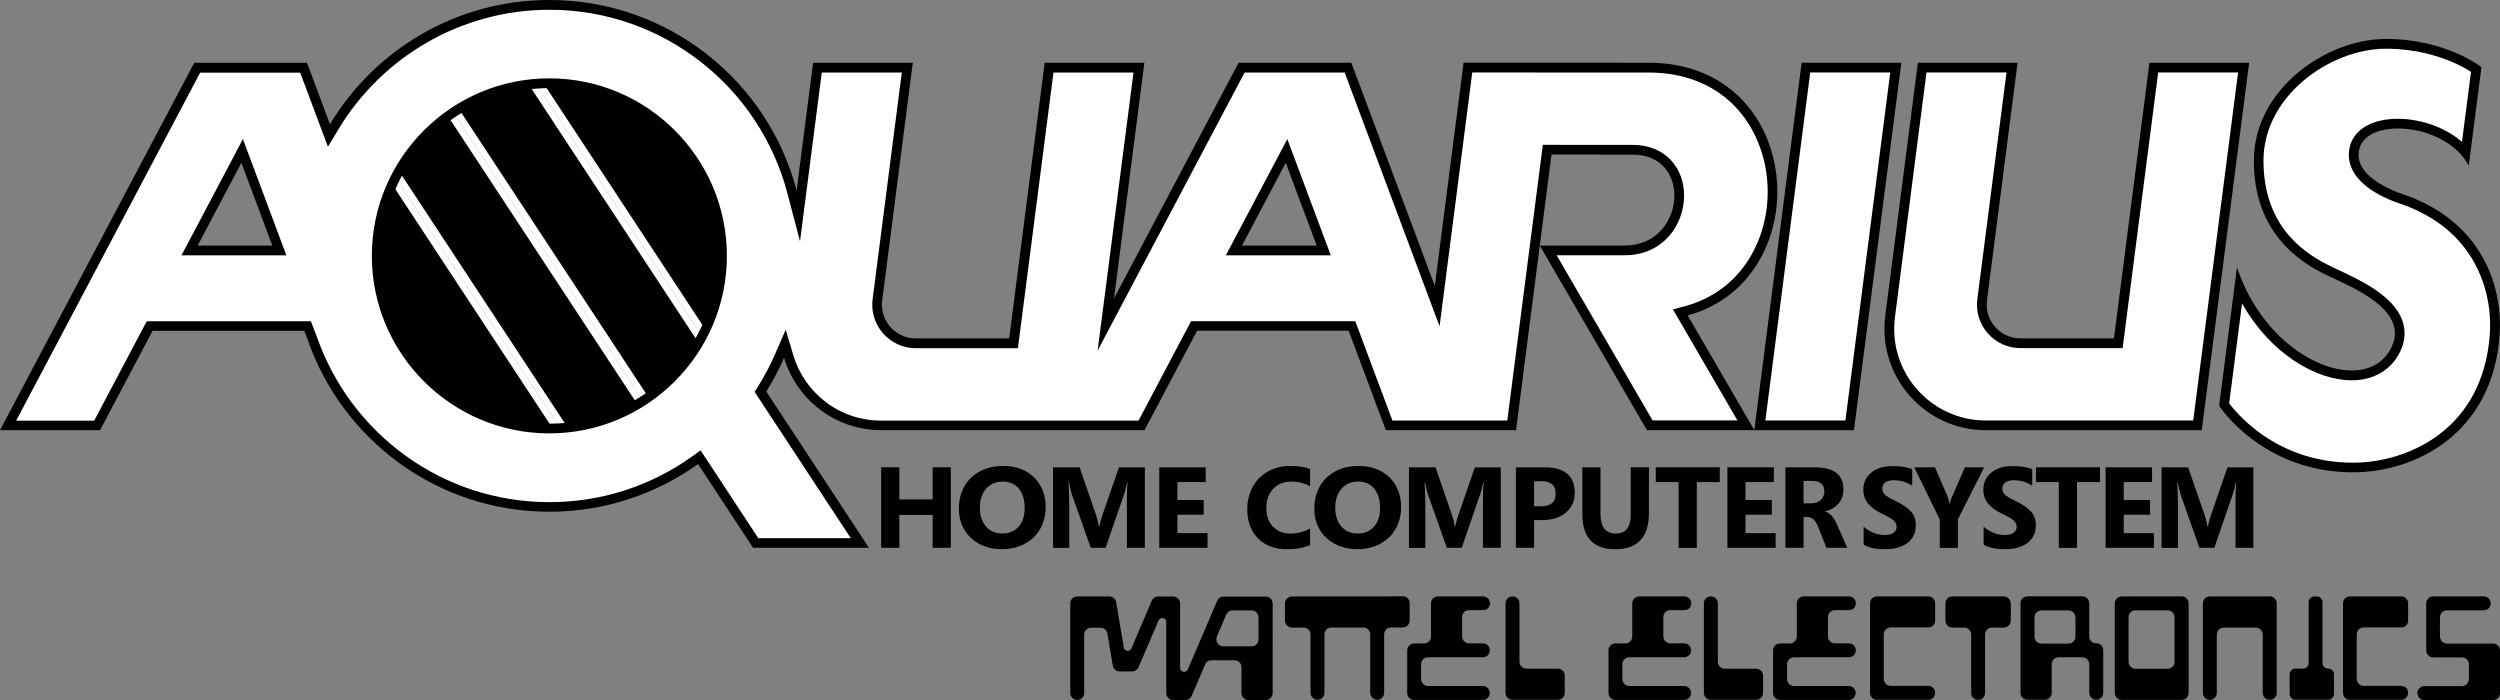 <?xml version="1.0" encoding="utf-8"?>
<!-- Generator: Adobe Illustrator 26.0.3, SVG Export Plug-In . SVG Version: 6.00 Build 0)  -->
<svg version="1.1" id="Layer_1" xmlns="http://www.w3.org/2000/svg" xmlns:xlink="http://www.w3.org/1999/xlink" x="0px" y="0px"
	 viewBox="0 0 3839 1075" style="enable-background:new 0 0 3839 1075;" xml:space="preserve">
<rect x="0" y="0" width="3839" height="1075" fill="#808080" stroke="none"/>
<style type="text/css">
	.st0{enable-background:new    ;}
	.st1{fill:#FFFFFF;}
</style>
<g>
	<g>
		<g>
			<g>
				<g>
					<g>
						<g class="st0">
							<path d="M2011.7,836.8c-9,4.4-20.8,6.6-35.4,6.6c-12.2,0-23-2.5-32.2-7.5c-9.2-5-16.3-12.1-21.3-21.4
								c-5-9.3-7.5-20.1-7.5-32.4c0-12.8,2.8-24.3,8.4-34.5c5.6-10.2,13.4-18.1,23.5-23.7c10.1-5.6,21.4-8.4,34-8.4
								c11.9,0,22.1,1.5,30.5,4.6v26.8c-8.4-4.9-17.8-7.4-28.3-7.4c-11.7,0-21.1,3.7-28.2,11.1c-7.1,7.4-10.6,17.2-10.6,29.5
								c0,12,3.4,21.6,10.2,28.6c6.8,7.1,15.8,10.6,27.1,10.6c10.8,0,20.8-2.6,29.8-7.9V836.8z"/>
						</g>
						<g class="st0">
							<path d="M2151.5,778.5c0,12.6-2.8,23.9-8.5,33.8c-5.7,9.9-13.6,17.5-23.9,22.9c-10.3,5.4-21.9,8.1-34.9,8.1
								c-12.6,0-24-2.6-34.1-7.9c-10.1-5.3-18-12.6-23.5-22.1c-5.6-9.5-8.3-20.3-8.3-32.3c0-12.8,2.8-24.2,8.4-34.1
								c5.6-9.9,13.6-17.7,24-23.2c10.4-5.5,22.3-8.2,35.7-8.2c12.5,0,23.8,2.6,33.7,7.8c10,5.2,17.7,12.6,23.1,22.2
								C2148.8,755.2,2151.5,766.2,2151.5,778.5z M2119.2,780.1c0-12.6-3-22.5-8.9-29.7c-5.9-7.2-14.2-10.9-24.8-10.9
								c-10.6,0-19.1,3.7-25.5,11c-6.4,7.3-9.6,17-9.6,29.1c0,12.1,3.1,21.7,9.4,28.9c6.3,7.2,14.6,10.8,24.9,10.8
								c10.6,0,18.9-3.5,25.1-10.5C2116.1,801.9,2119.2,792.3,2119.2,780.1z"/>
						</g>
						<g class="st0">
							<path d="M2304.7,841.2h-27.5v-74c0-7.7,0.3-16.5,1-26.5h-0.7c-1.4,7.6-2.7,13-3.9,16.4l-29,84.1h-22.8l-29.5-83.2
								c-0.7-2.2-2-7.9-3.9-17.2h-0.8c0.7,10.8,1.1,21.5,1.1,32.1v68.4h-25.1V717.6h40.8l25.3,73.3c1.7,5,3.2,10.9,4.4,17.7h0.5
								c1.4-6.6,3.1-12.6,4.9-17.8l25.3-73.1h39.8V841.2z"/>
							<path d="M2418.2,757c0,8.2-2,15.4-6.1,21.7c-4.1,6.3-9.9,11.2-17.4,14.7c-7.5,3.5-16.1,5.2-25.7,5.2h-13.3v42.6h-27.9V717.6
								h43.6C2402.7,717.6,2418.2,730.7,2418.2,757z M2388.9,758c0-12.7-7.4-19.1-22.2-19.1h-11v38.5h11
								C2381.5,777.5,2388.9,771,2388.9,758z"/>
							<path d="M2532.1,787.7c0,37.1-17.3,55.7-51.9,55.7c-33.6,0-50.4-18.1-50.4-54.4v-71.4h27.9v71.7c0,20,7.8,30,23.5,30
								c15.3,0,23-9.7,23-29v-72.8h27.9V787.7z"/>
							<path d="M2640.9,740.3h-35.3v101h-27.9v-101h-35.1v-22.7h98.3V740.3z"/>
							<path d="M2726.8,841.2h-74.2V717.6h71.3v22.7h-43.5v27.5h40.4v22.6h-40.4v28.3h46.3V841.2z"/>
							<path d="M2836.7,841.2h-32l-12.5-31.8c-4.1-10.3-9.6-15.5-16.6-15.5h-6v47.3h-27.9V717.6h44.1c30,0,45,11.2,45,33.6
								c0,8.6-2.4,15.8-7.3,21.7c-4.9,5.9-11.7,10-20.7,12.3v0.3c7.2,2.3,13.1,8.7,17.7,19.1L2836.7,841.2z M2801.5,754.7
								c0-10.8-6.5-16.2-19.4-16.2h-12.6v34.4h12.1c5.7,0,10.5-1.7,14.3-5.1C2799.6,764.4,2801.5,760,2801.5,754.7z"/>
						</g>
						<g class="st0">
							<path d="M2941.9,806.5c0,11.7-4.3,20.8-12.8,27.2c-8.5,6.4-20.3,9.7-35.3,9.7c-12.8,0-23.4-2.3-32-6.9v-27.6
								c9.9,8.4,20.8,12.6,32.7,12.6c5.7,0,10.2-1.1,13.3-3.4c3.1-2.3,4.7-5.3,4.7-9.1c0-3.7-1.5-7-4.5-9.7
								c-3-2.8-9.2-6.3-18.4-10.7c-18.9-8.9-28.3-20.9-28.3-36.2c0-11.1,4.1-20,12.3-26.7c8.2-6.7,19.1-10,32.8-10
								c12.1,0,22.1,1.6,30,4.7V746c-8.3-5.7-17.8-8.6-28.5-8.6c-5.3,0-9.6,1.1-12.7,3.4c-3.1,2.3-4.7,5.3-4.7,9.1
								c0,3.9,1.2,7.1,3.8,9.6c2.5,2.5,7.6,5.6,15.4,9.3c11.6,5.5,19.8,11,24.7,16.6C2939.5,791.1,2941.9,798.1,2941.9,806.5z"/>
							<path d="M3046.9,717.6l-40.3,79.7v44h-27.9v-43.5l-39.2-80.2h31.8l19.9,46.1l2.8,10.1h0.3c0.8-4.3,1.7-7.5,2.7-9.7l20.3-46.5
								H3046.9z"/>
							<path d="M3126.2,806.5c0,11.7-4.3,20.8-12.8,27.2c-8.5,6.4-20.3,9.7-35.3,9.7c-12.8,0-23.4-2.3-32-6.9v-27.6
								c9.9,8.4,20.8,12.6,32.7,12.6c5.7,0,10.2-1.1,13.3-3.4c3.1-2.3,4.7-5.3,4.7-9.1c0-3.7-1.5-7-4.5-9.7
								c-3-2.8-9.2-6.3-18.4-10.7c-18.9-8.9-28.3-20.9-28.3-36.2c0-11.1,4.1-20,12.3-26.7c8.2-6.7,19.1-10,32.8-10
								c12.1,0,22.1,1.6,30,4.7V746c-8.3-5.7-17.8-8.6-28.5-8.6c-5.3,0-9.6,1.1-12.7,3.4c-3.1,2.3-4.7,5.3-4.7,9.1
								c0,3.9,1.2,7.1,3.8,9.6c2.5,2.5,7.6,5.6,15.4,9.3c11.6,5.5,19.8,11,24.7,16.6C3123.7,791.1,3126.2,798.1,3126.2,806.5z"/>
							<path d="M3224.7,740.3h-35.3v101h-27.9v-101h-35.1v-22.7h98.3V740.3z"/>
							<path d="M3307.6,841.2h-74.2V717.6h71.3v22.7h-43.5v27.5h40.4v22.6h-40.4v28.3h46.3V841.2z"/>
							<path d="M3460.4,841.2h-27.5v-74c0-7.7,0.3-16.5,1-26.5h-0.7c-1.4,7.6-2.7,13-3.9,16.4l-29,84.1h-22.8l-29.5-83.2
								c-0.7-2.2-2-7.9-3.9-17.2h-0.8c0.7,10.8,1.1,21.5,1.1,32.1v68.4h-25.1V717.6h40.8l25.3,73.3c1.7,5,3.2,10.9,4.4,17.7h0.5
								c1.4-6.6,3.1-12.6,4.9-17.8l25.3-73.1h39.8V841.2z"/>
						</g>
						<g class="st0">
							<path d="M1460.1,841.2h-27.9v-50.4h-51.2v50.4h-27.9V717.6h27.9v49.3h51.2v-49.3h27.9V841.2z"/>
						</g>
						<g class="st0">
							<path d="M1605.7,778.5c0,12.6-2.8,23.9-8.5,33.8c-5.7,9.9-13.6,17.5-23.9,22.9c-10.3,5.4-21.9,8.1-34.9,8.1
								c-12.6,0-24-2.6-34.1-7.9c-10.1-5.3-18-12.6-23.5-22.1c-5.6-9.5-8.3-20.3-8.3-32.3c0-12.8,2.8-24.2,8.4-34.1
								c5.6-9.9,13.6-17.7,24-23.2c10.4-5.5,22.3-8.2,35.7-8.2c12.5,0,23.8,2.6,33.7,7.8c10,5.2,17.7,12.6,23.1,22.2
								C1603,755.2,1605.7,766.2,1605.7,778.5z M1573.5,780.1c0-12.6-3-22.5-8.9-29.7c-5.9-7.2-14.2-10.9-24.8-10.9
								c-10.6,0-19.1,3.7-25.5,11c-6.4,7.3-9.6,17-9.6,29.1c0,12.1,3.1,21.7,9.4,28.9c6.3,7.2,14.6,10.8,24.9,10.8
								c10.6,0,18.9-3.5,25.1-10.5C1570.4,801.9,1573.5,792.3,1573.5,780.1z"/>
						</g>
						<g class="st0">
							<path d="M1757.9,841.2h-27.5v-74c0-7.7,0.3-16.5,1-26.5h-0.7c-1.4,7.6-2.7,13-3.9,16.4l-29,84.1h-22.8l-29.5-83.2
								c-0.7-2.2-2-7.9-3.9-17.2h-0.8c0.7,10.8,1.1,21.5,1.1,32.1v68.4H1617V717.6h40.8l25.3,73.3c1.7,5,3.2,10.9,4.4,17.7h0.5
								c1.4-6.6,3.1-12.6,4.9-17.8l25.3-73.1h39.8V841.2z"/>
							<path d="M1854.4,841.2h-74.2V717.6h71.3v22.7h-43.5v27.5h40.4v22.6h-40.4v28.3h46.3V841.2z"/>
						</g>
					</g>
				</g>
				<g>
					<g>
						<g>
							<path d="M2288,926.5L2288,926.5c0-5.9-4.7-10.7-10.7-10.7h-69.2c-5.9,0-10.7,4.7-10.7,10.7v50.9c0,5.9-4.7,10.7-10.7,10.7
								h-15.1c-5.9,0-10.7,4.7-10.7,10.7v65.3c0,5.9,4.7,10.7,10.7,10.7H2277c5.9,0,10.7-4.7,10.7-10.7l0,0
								c0-5.9-4.7-10.7-10.7-10.7h-84.1c-5.9,0-10.7-4.7-10.7-10.7V1020c0-5.9,4.7-10.7,10.7-10.7h84.1c5.9,0,10.7-4.7,10.7-10.7
								l0,0c0-5.9-4.7-10.7-10.7-10.7h-21.1c-5.9,0-10.7-4.7-10.7-10.7v-29.6c0-5.9,4.7-10.7,10.7-10.7h21.3
								C2283.3,937.3,2288,932.4,2288,926.5z"/>
						</g>
					</g>
					<g>
						<g>
							<path d="M2597.1,926.5L2597.1,926.5c0-5.9-4.7-10.7-10.7-10.7h-69.2c-5.9,0-10.7,4.7-10.7,10.7v50.9
								c0,5.9-4.7,10.7-10.7,10.7h-15.1c-5.9,0-10.7,4.7-10.7,10.7v65.3c0,5.9,4.7,10.7,10.7,10.7h105.4c5.9,0,10.7-4.7,10.7-10.7
								l0,0c0-5.9-4.7-10.7-10.7-10.7H2502c-5.9,0-10.7-4.7-10.7-10.7V1020c0-5.9,4.7-10.7,10.7-10.7h84.1c5.9,0,10.7-4.7,10.7-10.7
								l0,0c0-5.9-4.7-10.7-10.7-10.7h-21.2c-5.9,0-10.7-4.7-10.7-10.7v-29.6c0-5.9,4.7-10.7,10.7-10.7h21.3
								C2592.3,937.3,2597.1,932.4,2597.1,926.5z"/>
						</g>
					</g>
					<g>
						<g>
							<path d="M2849.8,926.5L2849.8,926.5c0-5.9-4.7-10.7-10.7-10.7h-69.2c-5.9,0-10.7,4.7-10.7,10.7v50.9
								c0,5.9-4.7,10.7-10.7,10.7h-15.1c-5.9,0-10.7,4.7-10.7,10.7v65.3c0,5.9,4.7,10.7,10.7,10.7h105.4c5.9,0,10.7-4.7,10.7-10.7
								l0,0c0-5.9-4.7-10.7-10.7-10.7h-83.9c-5.9,0-10.7-4.7-10.7-10.7V1020c0-5.9,4.7-10.7,10.7-10.7h84.1
								c5.9,0,10.7-4.7,10.7-10.7l0,0c0-5.9-4.7-10.7-10.7-10.7h-21.3c-5.9,0-10.7-4.7-10.7-10.7v-29.6c0-5.9,4.7-10.7,10.7-10.7
								h21.3C2845.1,937.3,2849.8,932.4,2849.8,926.5z"/>
						</g>
					</g>
					<g>
						<g>
							<path d="M2392.1,1026.8H2344c-5.9,0-10.7-4.7-10.7-10.7v-89.6c0-5.9-4.7-10.7-10.7-10.7l0,0c-5.9,0-10.7,4.7-10.7,10.7v137.4
								c0,5.9,4.7,10.7,10.7,10.7h69.5c5.9,0,10.7-4.7,10.7-10.7v-26.4C2402.9,1031.5,2398,1026.8,2392.1,1026.8z"/>
						</g>
					</g>
					<g>
						<g>
							<path d="M2696.7,1026.9h-48.1c-5.9,0-10.7-4.7-10.7-10.7v-89.7c0-5.9-4.7-10.7-10.7-10.7l0,0c-5.9,0-10.7,4.7-10.7,10.7
								v137.4c0,5.9,4.7,10.7,10.7,10.7h69.5c5.9,0,10.7-4.7,10.7-10.7v-26.4C2707.4,1031.5,2702.6,1026.9,2696.7,1026.9z"/>
						</g>
					</g>
					<g>
						<g>
							<path d="M3208.2,977.5v-51.1c0-5.9-4.7-10.7-10.7-10.7h-84.1c-5.9,0-10.7,4.7-10.7,10.7v137.4c0,5.9,4.7,10.7,10.7,10.7h26.5
								c5.9,0,10.7-4.7,10.7-10.7V1020c0-5.9,4.7-10.7,10.7-10.7h36.3c5.9,0,10.7,4.7,10.7,10.7v43.8c0,5.9,4.7,10.7,10.7,10.7l0,0
								c5.9,0,10.7-4.7,10.7-10.7v-65.3c0-5.9-4.7-10.7-10.7-10.7l0,0C3213.1,988.1,3208.2,983.2,3208.2,977.5z M3134.9,937.3h41.5
								c5.9,0,10.7,4.7,10.7,10.7v29.6c0,5.9-4.7,10.7-10.7,10.7h-41.5c-5.9,0-10.7-4.7-10.7-10.7V948
								C3124.2,941.9,3129,937.3,3134.9,937.3z"/>
						</g>
					</g>
					<g>
						<g>
							<path d="M2971.6,953v-26.5c0-5.9-4.7-10.7-10.7-10.7h-78.6c-5.9,0-10.7,4.7-10.7,10.7v137.4c0,5.9,4.7,10.7,10.7,10.7h78.6
								c5.9,0,10.7-4.7,10.7-10.7l0,0c0-5.9-4.7-10.7-10.7-10.7h-57.5c-5.9,0-10.7-4.7-10.7-10.7v-68.4c0-5.9,4.7-10.7,10.7-10.7
								h57.5C2966.8,963.8,2971.6,958.9,2971.6,953z"/>
						</g>
					</g>
					<g>
						<g>
							<path d="M3697.9,953v-26.5c0-5.9-4.7-10.7-10.7-10.7h-78.6c-5.9,0-10.7,4.7-10.7,10.7v137.4c0,5.9,4.7,10.7,10.7,10.7h78.6
								c5.9,0,10.7-4.7,10.7-10.7l0,0c0-5.9-4.7-10.7-10.7-10.7h-57.5c-5.9,0-10.7-4.7-10.7-10.7v-68.4c0-5.9,4.7-10.7,10.7-10.7
								h57.5C3693.2,963.8,3697.9,958.9,3697.9,953z"/>
						</g>
					</g>
					<g>
						<g>
							<path d="M1869.2,922.5L1824,1028c-2.5,6.1-11.8,4.3-11.8-2.4v-98.9c0-5.9-4.7-10.7-10.7-10.7h-23c-4.3,0-8.1,2.5-9.9,6.5
								l-31.2,73.2c-2.4,5.6-10.7,4.7-11.7-1.3l-11.7-69.5c-0.9-5.2-5.3-9-10.5-9h-49.3c-5.9,0-10.7,4.7-10.7,10.7v37.2v100
								c0,5.9,4.6,11,10.4,11.1c6.1,0.1,11-4.6,11-10.7v-89.6c0-5.9,4.7-10.7,10.7-10.7h14.4c5.2,0,9.8,3.9,10.5,9l8.3,49.2
								c0.9,5.2,5.3,9,10.5,9h19.1c4.3,0,8.1-2.5,9.9-6.5l30.8-71.8c2.5-6.1,11.8-4.3,11.8,2.4v109.1c0,5.9,4.7,10.7,10.7,10.7h18.5
								c4.3,0,8.1-2.5,9.9-6.5l20.6-48.1c1.6-4,5.5-6.5,9.9-6.5h35.2c5.9,0,10.7,4.7,10.7,10.7v39.7c0,5.9,4.7,10.7,10.7,10.7h26.5
								c5.9,0,10.7-4.7,10.7-10.7V937.6v-10.8c0-5.9-4.7-10.7-10.7-10.7h-64.4C1874.7,916,1870.8,918.5,1869.2,922.5z M1892.9,937.3
								h29c5.9,0,10.7,4.7,10.7,10.7v33.8c0,5.9-4.7,10.7-10.7,10.7h-43.4c-7.6,0-12.7-7.8-9.9-15l14.4-33.8
								C1884.8,939.8,1888.6,937.3,1892.9,937.3z"/>
						</g>
					</g>
					<g>
						<g>
							<path d="M3087.5,926.5c0-5.9-4.7-10.7-10.7-10.7h-28.7l0,0h-21.3l0,0h-28.7c-5.9,0-10.7,4.7-10.7,10.7V953
								c0,5.9,4.7,10.7,10.7,10.7h18.1c5.9,0,10.7,4.7,10.7,10.7v89.6c0,5.9,4.7,10.7,10.7,10.7l0,0c5.9,0,10.7-4.7,10.7-10.7v-89.6
								c0-5.9,4.7-10.7,10.7-10.7h18.1c5.9,0,10.7-4.7,10.7-10.7v-26.5H3087.5z"/>
						</g>
					</g>
					<g>
						<g>
							<path d="M3566.4,1018.2v-93.7c0-4.7-4-8.6-8.6-8.6h-4c-4.7,0-8.6,4-8.6,8.6v93.6c0,4.7-4,8.6-8.6,8.6h-12
								c-4.7,0-8.6,4-8.6,8.6v30.5c0,4.7,4,8.6,8.6,8.6h50.8c4.7,0,8.6-4,8.6-8.6v-30.4c0-4.7-4-8.6-8.6-8.6l0,0
								C3570.3,1026.9,3566.4,1022.9,3566.4,1018.2z"/>
						</g>
					</g>
					<g>
						<g>
							<path d="M3474.6,915.9h-70.5h-10.7c-5.9,0-10.7,4.7-10.7,10.7V1064c0,5.9,4.7,10.7,10.7,10.7l0,0c5.9,0,10.7-4.7,10.7-10.7
								v-89.6c0-5.9,4.7-10.7,10.7-10.7h49.2c5.9,0,10.7,4.7,10.7,10.7v89.6c0,5.9,4.7,10.7,10.7,10.7l0,0c5.9,0,10.7-4.7,10.7-10.7
								V926.5c0-5.9-4.7-10.7-10.7-10.7L3474.6,915.9L3474.6,915.9z"/>
						</g>
					</g>
					<g>
						<g>
							<path d="M3259.7,915.9h-1.6c-5.9,0-10.7,4.9-10.7,10.7V1064c0,5.9,4.7,10.7,10.7,10.7h92c5.9,0,10.7-4.7,10.7-10.7V926.5
								c0-5.9-4.7-10.7-10.7-10.7L3259.7,915.9L3259.7,915.9z M3268.6,1016.3v-68.4c0-5.9,4.7-10.7,10.7-10.7h49.2
								c5.9,0,10.7,4.7,10.7,10.7v68.4c0,5.9-4.7,10.7-10.7,10.7h-49.2C3273.4,1026.9,3268.6,1022,3268.6,1016.3z"/>
						</g>
					</g>
					<g>
						<g>
							<path d="M3746.8,977.5v-29.6c0-5.9,4.7-10.7,10.7-10.7h56.6c5.9,0,10.7-4.7,10.7-10.7l0,0c0-5.9-4.7-10.7-10.7-10.7h-77.7
								c-5.9,0-10.7,4.7-10.7,10.7v72.3c0,5.9,4.7,10.7,10.7,10.7h44.1c5.9,0,10.7,4.7,10.7,10.7v22.7c0,5.9-4.7,10.7-10.7,10.7
								h-57.6c-5.9,0-10.7,4.7-10.7,10.7l0,0c0,5.9,4.7,10.7,10.7,10.7h105.4c5.9,0,10.7-4.7,10.7-10.7V999
								c0-5.9-4.7-10.7-10.7-10.7h-70.8C3751.5,988.1,3746.8,983.2,3746.8,977.5z"/>
						</g>
					</g>
					<path d="M2125.3,915.9h-21.4h-70.3h-21.3h-28.4c-5.9,0-10.7,4.7-10.7,10.7V953c0,5.9,4.7,10.7,10.7,10.7h17.8
						c5.9,0,10.7,4.7,10.7,10.7v89.1c0,5.9,4.6,11,10.4,11.1c6.1,0.1,11-4.6,11-10.7v-89.6c0-5.9,4.7-10.7,10.7-10.7h48.9
						c5.9,0,10.7,4.7,10.7,10.7v89.1c0,5.9,4.6,11,10.4,11.1c6.1,0.1,11-4.6,11-10.7v-89.6c0-5.9,4.7-10.7,10.7-10.7h17.8
						c5.9,0,10.7-4.7,10.7-10.7v-26.5c0-5.9-4.7-10.7-10.7-10.7L2125.3,915.9L2125.3,915.9z"/>
				</g>
			</g>
		</g>
		<g>
			<g>
				<g>
					<g>
						<polygon points="812.5,103.4 992.8,88.8 1181.2,364.4 1100.5,541.3 						"/>
						<path class="st1" d="M990.3,94l185.2,270.9L1099.7,531L821.3,107.7L990.3,94 M995.3,83.5L803.7,99.1l297.6,452.5l85.7-187.7
							L995.3,83.5L995.3,83.5z"/>
					</g>
					<g>
						<polygon points="679.5,138.3 801.5,104.9 1101.5,561 1022,659.1 						"/>
						<path class="st1" d="M799.3,110.6l296,450.1l-72.9,89.9l-335-509.4L799.3,110.6 M803.7,99.1l-132.2,36.2l350.1,532.3
							l86.1-106.2L803.7,99.1L803.7,99.1z"/>
					</g>
					<g>
						<polygon points="580.1,222.3 662.5,130.7 1014.1,665.2 901.5,710.9 						"/>
						<path class="st1" d="M661.9,138.9l344.6,524l-103.1,41.9l-317-482L661.9,138.9 M663.1,122.5l-89.3,99.3l325.8,495.3l122-49.6
							L663.1,122.5L663.1,122.5z"/>
					</g>
				</g>
				<g>
					<polygon points="503.1,397.3 588.1,252.6 873.7,686.9 707.9,711 					"/>
					<path class="st1" d="M588.4,262.1L865.2,683l-154.8,22.5L509,397.2L588.4,262.1 M587.9,243.2l-90.7,154.3l208.3,318.9
						l176.7-25.7L587.9,243.2L587.9,243.2z"/>
				</g>
				<g>
					<g>
						<g>
							<path class="st1" d="M1160.4,833.8L1073.9,702l-6.3,4.5c-65.7,47-143.1,71.8-223.9,71.8c-81.7,0-159.7-25.2-225.6-73
								c-31.7-23-59.7-50.6-83.2-82c-23.7-31.8-42.3-66.8-55.3-104.1l-0.1-0.2l-7.1-18.6H229.8L149.1,653H12.4l290.4-549.3h163.4
								l38.9,104.1l8-13.3C546.8,138.6,594.5,91.7,651,59C709.3,25.3,775.9,7.5,843.6,7.5c174.9,0,328.1,118,372.7,286.9l9.8,37
								l29.3-227.6h138l-45.9,356.4c-2.2,16.9,3,33.9,14.3,46.7c11.2,12.8,27.5,20.1,44.5,20.1h150.3l54.5-423.3h138l-50.8,394.5
								l208.5-394.5H2070L2207,470l47.2-366.3l277.2,0.1c53.2,0,99.2,17,132.9,49.1c29.9,28.5,49.7,68.5,55.6,112.8
								c6.1,45.3-2.4,91.1-23.8,128.9c-23.4,41.4-60.2,69.9-106.4,82.6l-9.4,2.6L2681,653.1h-147.6l-155.9-268.5H2495
								c54.4,0,83.7-43.4,83.7-84.2c0-18.8-6.3-36.1-17.6-48.7c-12.9-14.2-31.5-21.8-53.9-21.8l-131.3-0.1L2356,384.5L2321.3,653
								h-188.1l-57.1-152.6h-242.6L1753,653.1h-399.8c-32.7,0-63.7-10.4-89.6-30.2c-24.9-18.9-43.5-45.8-52.4-75.6l-5.9-19.6
								l-8.2,18.7c-7.7,17.7-16.7,34.8-26.8,50.9l-2.6,4.1l152.7,232.3L1160.4,833.8L1160.4,833.8z M843.6,127.8
								c-146.2,0-265.1,118.9-265.1,265.1S697.4,658,843.6,658s265.1-118.9,265.1-265.1C1108.8,246.7,989.8,127.8,843.6,127.8z
								 M1894.8,384.6h138l-57.2-152.8L1894.8,384.6z M291.1,384.6h138l-57.2-152.8L291.1,384.6z"/>
							<path d="M843.6,15c42.9,0,85,7.1,125.1,21.2c38.8,13.6,74.9,33.4,107.4,58.8c32.2,25.2,60,55.1,82.5,89.1
								c22.9,34.5,39.9,72.3,50.4,112.3l19.5,74.1l9.8-76l23.6-183.1h122.9l-44.8,348c-2.5,19,3.4,38.2,16.1,52.6
								c12.7,14.4,30.9,22.7,50.1,22.7h143.7h13.2l1.7-13.1l52.9-410.2h122.9l-44.5,345l-10.6,82l38.6-73.1l187.1-353.9h153.7
								l124.6,333.2l21.1,56.5l7.7-59.9l42.5-329.9l270.6,0.1c26.7,0,51.5,4.3,73.7,12.9c20.4,7.9,38.6,19.4,54.1,34.1
								c28.7,27.3,47.6,65.8,53.4,108.4c5.9,43.7-2.3,87.8-22.9,124.3c-22.4,39.6-57.6,66.9-101.9,79l-18.8,5.1l9.8,16.8l89.2,153.6
								h-130.3L2390.4,392h104.5c59.2,0,91.2-47.2,91.2-91.6c0-20.7-6.9-39.8-19.6-53.7c-14.3-15.9-34.9-24.2-59.4-24.2l-124.7-0.1
								h-13.2l-1.7,13.1l-18,139.8l-2.2,16.9l0,0l-32.7,253.6h-176.4l-53.4-142.9l-3.6-9.7h-10.3H1838h-9l-4.2,8l-76.5,144.7h-63.7
								H1353c-31.1,0-60.5-9.9-85.1-28.6c-23.6-18-41.3-43.5-49.7-71.8l-11.7-39.2l-16.3,37.5c-7.6,17.4-16.4,34.1-26.3,49.9
								l-5.1,8.1l5.3,8l142.4,216.7h-142l-80.1-121.9l-8.6-13l-12.7,9.1c-64.4,46.1-140.3,70.4-219.5,70.4
								c-40.5,0-80.3-6.4-118.3-18.9c-36.8-12.1-71.4-29.8-102.9-52.7c-31.1-22.5-58.6-49.6-81.6-80.4
								c-23.3-31.1-41.5-65.5-54.2-102l-0.1-0.2l-0.1-0.2l-5.3-13.8l-3.7-9.6h-10.3H234.3h-9l-4.2,8L144.6,646H24.8l282.5-534.4H461
								l31.7,84.7l10.9,29l16-26.6c33-54.9,79.8-100.9,135.3-133c28.1-16.3,58.2-28.8,89.4-37.3C776.5,19.4,809.9,15,843.6,15
								 M843.6,665.5c150.3,0,272.6-122.3,272.6-272.6S993.9,120.3,843.6,120.3S571,242.6,571,392.9S693.3,665.5,843.6,665.5
								 M1882.4,392.1h24.8H2022h21.6l-7.6-20.2l-47.5-127.1l-11.7-31.2l-15.6,29.5L1894,370.2L1882.4,392.1 M278.6,392.1h24.8
								h114.8h21.6l-7.6-20.2l-47.5-127.1L373,213.5L357.5,243l-67.2,127.1L278.6,392.1 M843.6,0c-143,0-268.2,76.5-336.9,190.8
								l-35.3-94.4H298.3L0,660.6h153.6L234.3,508h232.9l5.3,13.8c53.4,153.7,199.3,264,371.2,264c85.1,0,163.9-27.2,228.2-73.2
								l84.5,128.6h177.9l-157.6-239.9c10.3-16.5,19.5-33.8,27.3-51.9c19,63.6,77.9,111.1,149.2,111.1h331.6h72.7l80.7-152.6H2071
								l57.1,152.6H2328l36.5-283.5L2529,660.5h164.9l-102.3-176.1c201.8-55.3,181.7-388.1-60.3-388.1l-283.8-0.1l-44.2,342.9
								L2075.1,96.3H1902l-191.3,361.9l46.6-361.9h-153.1l-54.5,423.3H1406c-31.2,0-55.3-27.4-51.3-58.4l47-364.9h-153.1
								l-25.3,196.2C1179.2,124.2,1025.9,0,843.6,0L843.6,0z M843.6,650.6C701.3,650.6,586,535.2,586,392.9s115.4-257.6,257.6-257.6
								c142.3,0,257.6,115.4,257.6,257.6C1101.3,535.2,985.9,650.6,843.6,650.6L843.6,650.6z M2364.5,377.1l18-139.8l124.7,0.1
								c93.1,0,80.9,139.7-12.2,139.7H2364.5L2364.5,377.1z M1907.2,377.1l67.2-127.1l47.5,127.1H1907.2L1907.2,377.1z M303.5,377.1
								L370.7,250l47.5,127.1H303.5L303.5,377.1z"/>
						</g>
						<g>
							<polygon class="st1" points="2702.4,653.1 2773.2,103.8 2911.2,103.8 2840.4,653.1 							"/>
							<path d="M2902.7,111.3l-68.9,534.4h-122.9l68.9-534.4L2902.7,111.3 M2919.7,96.3h-153.1l-72.7,564.3h153L2919.7,96.3
								L2919.7,96.3z"/>
						</g>
						<g>
							<path class="st1" d="M3049.5,653.1c-42.6,0-83.1-18.3-111.3-50.3c-28.1-32-41.1-74.6-35.7-116.8l49.3-382.2h138l-45.9,356.4
								c-2.2,16.9,3,33.9,14.3,46.7c11.2,12.8,27.5,20.1,44.5,20.1H3253l54.5-423.3h138L3374.7,653L3049.5,653.1L3049.5,653.1z"/>
							<path d="M3436.8,111.3l-68.9,534.4h-318.5c-20.7,0-40.6-4.4-59.1-13c-17.8-8.3-33.5-20-46.5-34.8
								c-13.1-14.9-22.7-31.9-28.6-50.6c-6.2-19.5-7.9-39.8-5.3-60.3l48.4-375.7h122.9l-44.8,348c-2.5,19,3.4,38.2,16.1,52.6
								c12.7,14.4,30.9,22.7,50.1,22.7h143.7h13.2l1.7-13.1l52.9-410.2L3436.8,111.3 M3453.8,96.3h-153.1l-54.5,423.3h-143.7
								c-31.2,0-55.3-27.4-51.3-58.4l47-364.9h-153.1L2895,485c-12,93.1,60.5,175.6,154.4,175.6H3381L3453.8,96.3L3453.8,96.3z"/>
						</g>
						<g>
							<path class="st1" d="M3613.2,717.8c-69.9,0-120.2-26.8-150.2-49.2c-27.1-20.3-42.9-40.8-47.6-47.4l23.3-180.7
								c20.4,45.4,48.3,75.2,69.7,93c32.7,27.2,70.2,42.9,102.8,42.9c31.8,0,56-14.4,68.2-40.6c6.6-14.1,7.4-28.1,2.5-41.5
								c-12.9-35.3-62.3-58.2-95.1-73.4c-4.3-2-8.4-3.9-11.9-5.6c-29.1-14.1-51.6-31.2-68.7-52.3c-25.1-30.9-37.8-70-37.8-116.1
								c0-48.1,22.8-93.8,64.1-128.7c37.6-31.8,86.7-50.8,131.2-50.8c75.9,0,125.8,30.4,138.7,39.3L3786.1,234
								c-25.7-30.2-69.4-44.1-103.6-44.1c-35.3,0-60.1,13.4-66.4,35.7c-15.2,53.8,69.6,79.5,76.1,81.4
								c53.2,19.2,92.1,51.4,115.6,95.5c23.8,44.7,24.8,88.6,23.2,110.8c-2.5,35.5-11.2,67.6-25.8,95.2
								c-13.1,24.7-30.9,45.9-53,63.1C3714.2,701,3663.6,717.8,3613.2,717.8z"/>
							<path d="M3663.8,74.8c44.6,0,79.5,10.9,101,20c13.6,5.8,23.7,11.6,29.7,15.5l-13.9,107.6c-27.6-24.2-66.7-35.5-98.2-35.5
								c-38.8,0-66.3,15.4-73.6,41.2c-4.3,15.3-5.2,44.8,37,70.9c19.5,12,40.2,18.5,43.9,19.6c51.3,18.6,88.8,49.5,111.3,91.9
								c22.9,43.1,23.9,85.4,22.4,106.8c-2.4,34.5-10.8,65.5-24.9,92.2c-12.6,23.8-29.7,44.2-51,60.7
								c-36.7,28.4-85.6,44.8-134.4,44.8c-29.8,0-58.5-5-85.1-14.8c-21.4-7.9-41.6-18.8-60.1-32.6c-23.9-17.8-38.8-35.8-44.8-43.8
								l19.8-153.5C3486,542.9,3556.8,584,3611.1,584c34.4,0,61.7-16.4,75-44.9c7.4-16,8.4-31.9,2.8-47.3
								c-13.9-38.2-65.1-61.9-98.9-77.7c-4.3-2-8.4-3.9-11.8-5.6c-28.1-13.6-49.7-30.1-66.2-50.3c-24-29.5-36.2-67-36.2-111.4
								c0-45.8,21.8-89.5,61.5-123C3573.7,93.1,3620.9,74.8,3663.8,74.8 M3663.8,59.8c-92.4,0-202.8,77.8-202.8,187
								s68.4,154.6,110.7,175.1c37.5,18.2,128,52.8,101,110.7c-11.5,24.6-34.1,36.3-61.4,36.3c-60.1,0-142.5-56.8-176.2-158.5
								l-27.4,212.7c0,0,65.8,102.2,205.6,102.2c93.3,0,214.4-57.2,225.2-211.5c4.6-65.4-20.8-169.6-144-214
								c0,0-84.7-24.1-71.2-72.2c5.7-20.2,30.2-30.3,59.2-30.3c40,0,88.7,19.2,108.5,57.2l19.5-151.4
								C3810.5,103.2,3756.2,59.8,3663.8,59.8L3663.8,59.8z"/>
						</g>
					</g>
				</g>
			</g>
		</g>
	</g>
</g>
</svg>
